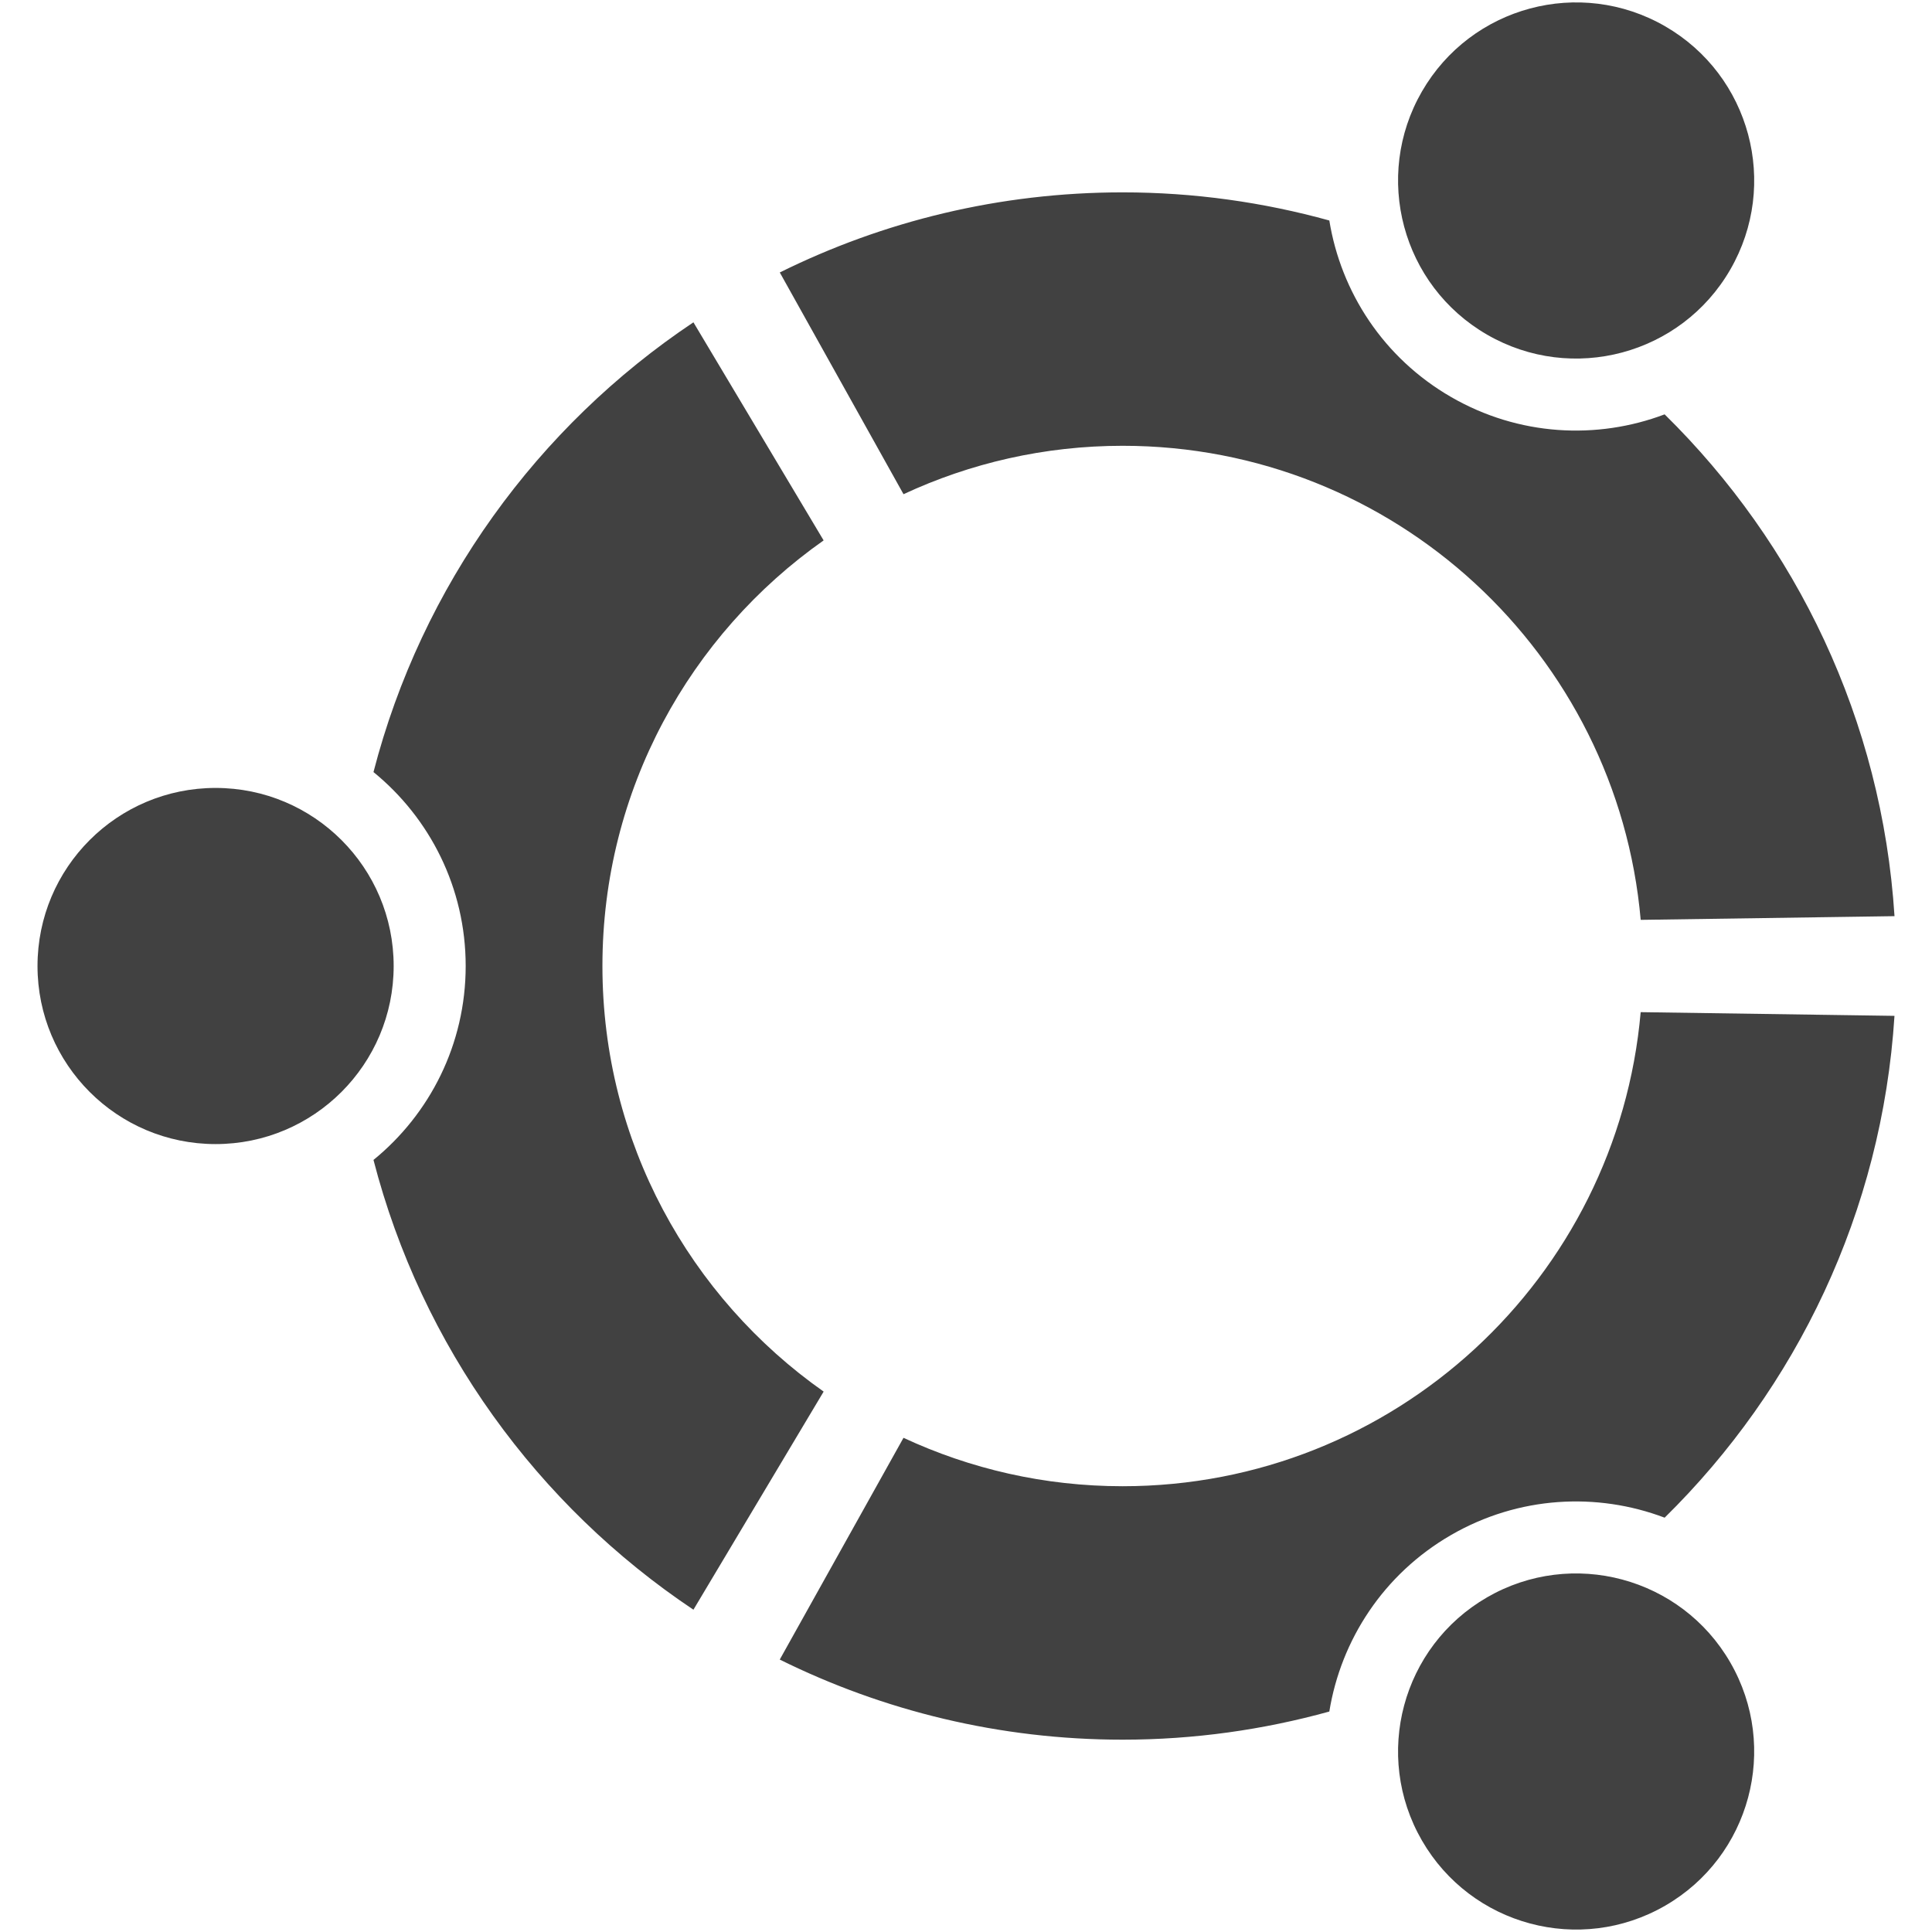 <?xml version="1.0" encoding="UTF-8" standalone="no"?>
<!-- Generator: Adobe Illustrator 14.0.0, SVG Export Plug-In  -->

<svg
   xmlns:dc="http://purl.org/dc/elements/1.1/"
   xmlns:cc="http://creativecommons.org/ns#"
   xmlns:rdf="http://www.w3.org/1999/02/22-rdf-syntax-ns#"
   xmlns:svg="http://www.w3.org/2000/svg"
   xmlns="http://www.w3.org/2000/svg"
   xmlns:sodipodi="http://sodipodi.sourceforge.net/DTD/sodipodi-0.dtd"
   xmlns:inkscape="http://www.inkscape.org/namespaces/inkscape"
   version="1.1"
   x="0px"
   y="0px"
   width="108"
   height="108"
   viewBox="-0.866 -0.866 108 108"
   enable-background="new -0.866 -0.866 285 285"
   xml:space="preserve"
   id="svg2"
   inkscape:version="0.48.5 r10040"
   sodipodi:docname="ubuntu.svg"><sodipodi:namedview
     pagecolor="#ffffff"
     bordercolor="#666666"
     borderopacity="1"
     objecttolerance="10"
     gridtolerance="10"
     guidetolerance="10"
     inkscape:pageopacity="0"
     inkscape:pageshadow="2"
     inkscape:window-width="1680"
     inkscape:window-height="1011"
     id="namedview10"
     showgrid="false"
     inkscape:zoom="6.6245613"
     inkscape:cx="24.562823"
     inkscape:cy="52.893588"
     inkscape:window-x="0"
     inkscape:window-y="20"
     inkscape:window-maximized="1"
     inkscape:current-layer="svg2" /><defs
     id="defs4" /><path
     d="m 11.186,43.18 c -5.499,0 -9.955,4.456 -9.955,9.955 0,5.497 4.456,9.954 9.955,9.954 5.497,0 9.954,-4.457 9.954,-9.954 0,-5.5 -4.456,-9.955 -9.954,-9.955 z m 71.079,45.245 c -4.762,2.749 -6.392,8.835 -3.644,13.594 2.749,4.762 8.835,6.393 13.596,3.644 4.76,-2.748 6.391,-8.834 3.642,-13.595 -2.748,-4.76 -8.835,-6.391 -13.595,-3.643 z M 32.81,53.134 c 0,-9.839 4.889,-18.529 12.365,-23.791 L 37.897,17.152 c -8.712,5.821 -15.193,14.719 -17.885,25.141 3.144,2.563 5.154,6.466 5.154,10.842 0,4.375 -2.009,8.278 -5.154,10.84 2.692,10.423 9.173,19.321 17.885,25.142 l 7.279,-12.192 C 37.699,71.664 32.81,62.974 32.81,53.134 z m 29.08,-29.08 c 15.192,0 27.654,11.648 28.96,26.501 l 14.188,-0.207 C 104.339,39.382 99.549,29.534 92.188,22.297 c -3.785,1.43 -8.157,1.213 -11.936,-0.969 -3.784,-2.184 -6.158,-5.869 -6.808,-9.868 -3.678,-1.018 -7.55,-1.573 -11.553,-1.573 -6.885,0 -13.389,1.616 -19.166,4.478 l 6.916,12.395 C 53.363,25.027 57.512,24.054 61.89,24.054 z m 0,58.161 c -4.378,0 -8.526,-0.973 -12.25,-2.706 l -6.917,12.396 c 5.778,2.861 12.283,4.478 19.167,4.478 4.003,0 7.875,-0.555 11.554,-1.573 0.65,-3.999 3.025,-7.684 6.809,-9.87 3.779,-2.181 8.151,-2.398 11.936,-0.967 7.361,-7.238 12.151,-17.086 12.848,-28.052 L 90.849,55.714 C 89.544,70.568 77.082,82.215 61.89,82.215 z M 82.264,17.842 c 4.761,2.75 10.848,1.118 13.595,-3.641 C 98.609,9.439 96.979,3.353 92.217,0.604 87.456,-2.145 81.37,-0.514 78.621,4.248 75.873,9.008 77.504,15.094 82.264,17.842 z"
     id="path8"
     inkscape:connector-curvature="0"
     style="fill:#414141;fill-opacity:1" /></svg>